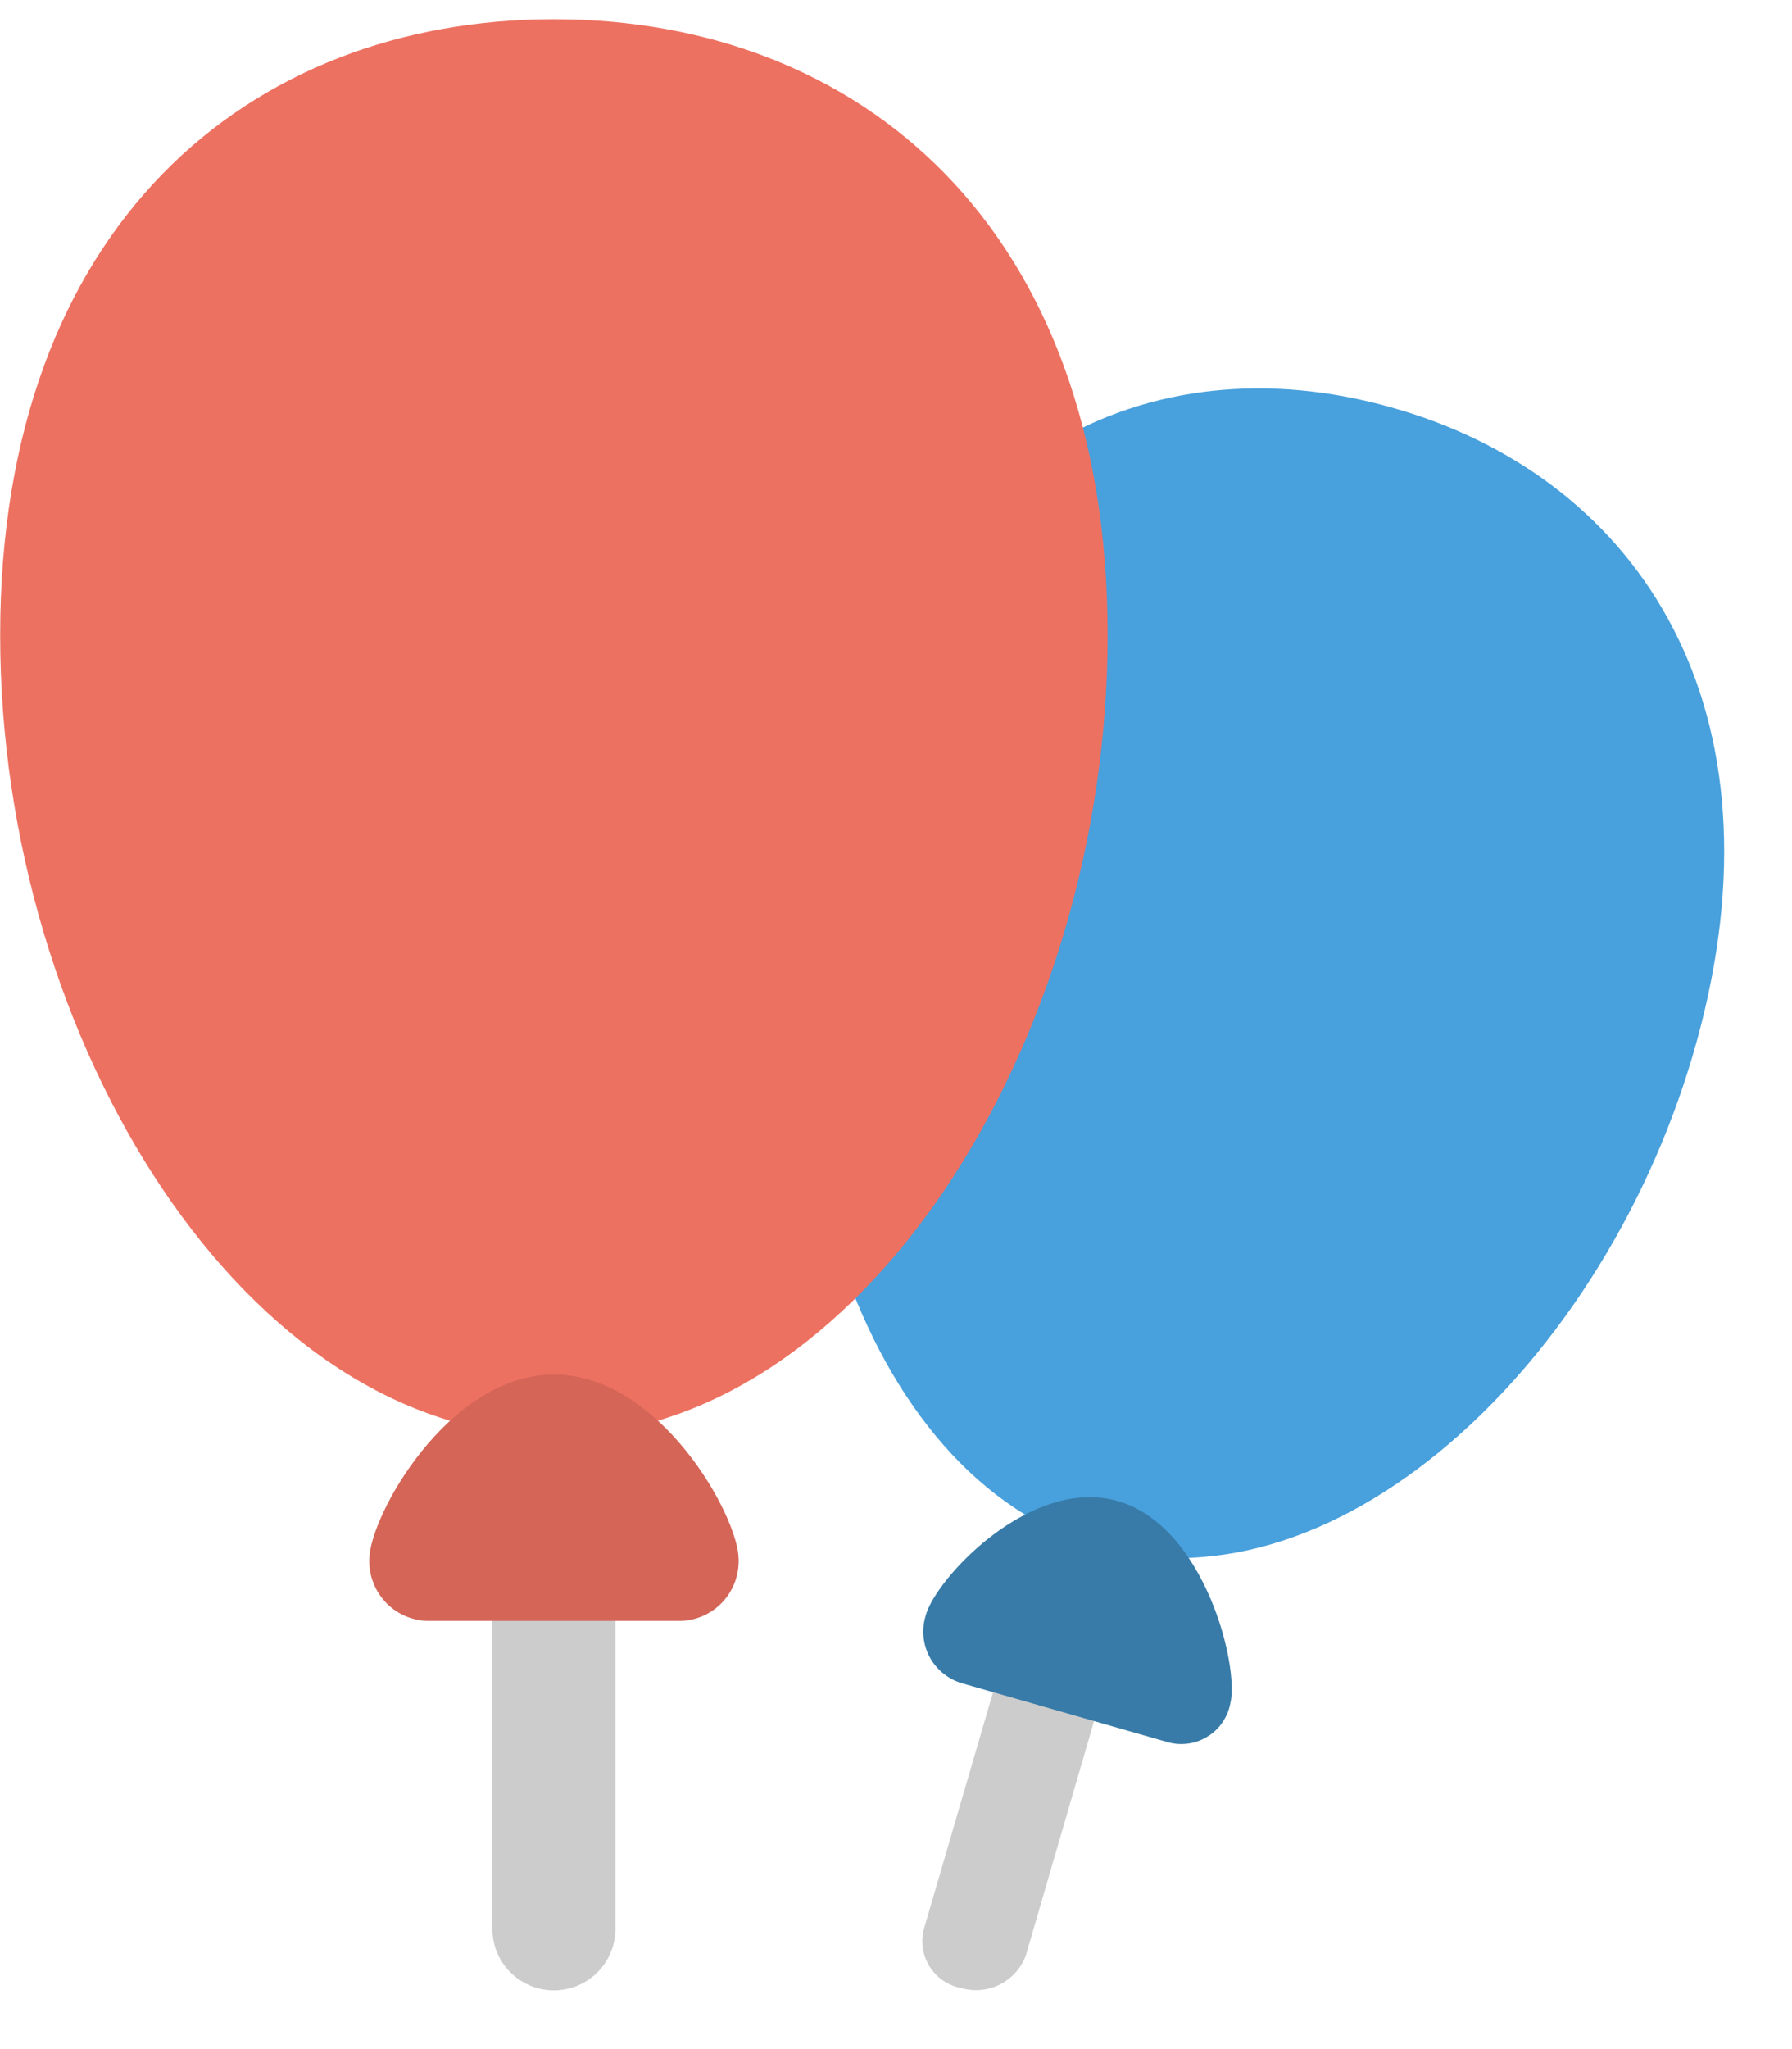 <svg width="21" height="24" viewBox="0 0 21 24" fill="none" xmlns="http://www.w3.org/2000/svg">
<path d="M12.519 19.002C12.367 18.959 12.205 18.975 12.064 19.047C11.924 19.119 11.816 19.242 11.763 19.39L10.824 22.603C10.806 22.677 10.803 22.754 10.816 22.829C10.829 22.904 10.857 22.976 10.898 23.04C10.94 23.104 10.994 23.159 11.057 23.201C11.121 23.243 11.192 23.272 11.267 23.286C11.419 23.329 11.581 23.313 11.722 23.241C11.862 23.169 11.97 23.047 12.023 22.898L12.959 19.684C12.977 19.61 12.979 19.534 12.967 19.459C12.954 19.384 12.926 19.312 12.885 19.249C12.844 19.185 12.79 19.13 12.727 19.088C12.665 19.045 12.594 19.016 12.519 19.002Z" fill="#CCCCCC"/>
<path d="M16.299 4.77C13.473 3.977 10.681 5.292 9.699 9.139C8.717 12.986 10.059 17.329 12.885 18.122C15.711 18.915 18.949 15.858 19.933 12.011C20.917 8.164 19.125 5.559 16.299 4.77Z" fill="#48A0DC"/>
<path d="M13.098 17.581C12.075 17.288 10.953 18.499 10.846 18.929C10.822 19.01 10.814 19.095 10.823 19.178C10.832 19.262 10.858 19.343 10.899 19.417C10.94 19.491 10.996 19.555 11.062 19.607C11.129 19.659 11.205 19.697 11.286 19.719L13.667 20.4C13.746 20.425 13.829 20.433 13.911 20.423C13.993 20.414 14.072 20.387 14.143 20.344C14.214 20.302 14.276 20.245 14.323 20.177C14.37 20.109 14.403 20.032 14.418 19.951C14.525 19.521 14.121 17.874 13.098 17.581Z" fill="#387BA8"/>
<path d="M6.491 17.541C6.3 17.541 6.116 17.617 5.981 17.752C5.846 17.887 5.77 18.071 5.77 18.262V22.591C5.77 22.782 5.846 22.966 5.981 23.101C6.116 23.236 6.3 23.312 6.491 23.312C6.682 23.312 6.866 23.236 7.001 23.101C7.136 22.966 7.212 22.782 7.212 22.591V18.26C7.211 18.069 7.135 17.887 7 17.752C6.865 17.617 6.682 17.541 6.491 17.541Z" fill="#CCCCCC"/>
<path d="M6.491 0.225C2.907 0.225 0.002 2.658 0.002 7.44C0.002 12.222 2.907 16.819 6.491 16.819C10.075 16.819 12.98 12.219 12.98 7.44C12.98 2.661 10.075 0.225 6.491 0.225Z" fill="#ED7161"/>
<path d="M6.491 16.099C5.252 16.099 4.328 17.763 4.328 18.263C4.325 18.359 4.341 18.454 4.377 18.543C4.412 18.632 4.465 18.712 4.532 18.78C4.6 18.848 4.681 18.901 4.769 18.936C4.858 18.971 4.953 18.988 5.049 18.985H7.935C8.031 18.988 8.126 18.971 8.215 18.936C8.303 18.901 8.384 18.848 8.452 18.78C8.519 18.712 8.572 18.632 8.607 18.543C8.642 18.454 8.659 18.359 8.656 18.263C8.654 17.761 7.735 16.099 6.491 16.099Z" fill="#D46557"/>
</svg>

